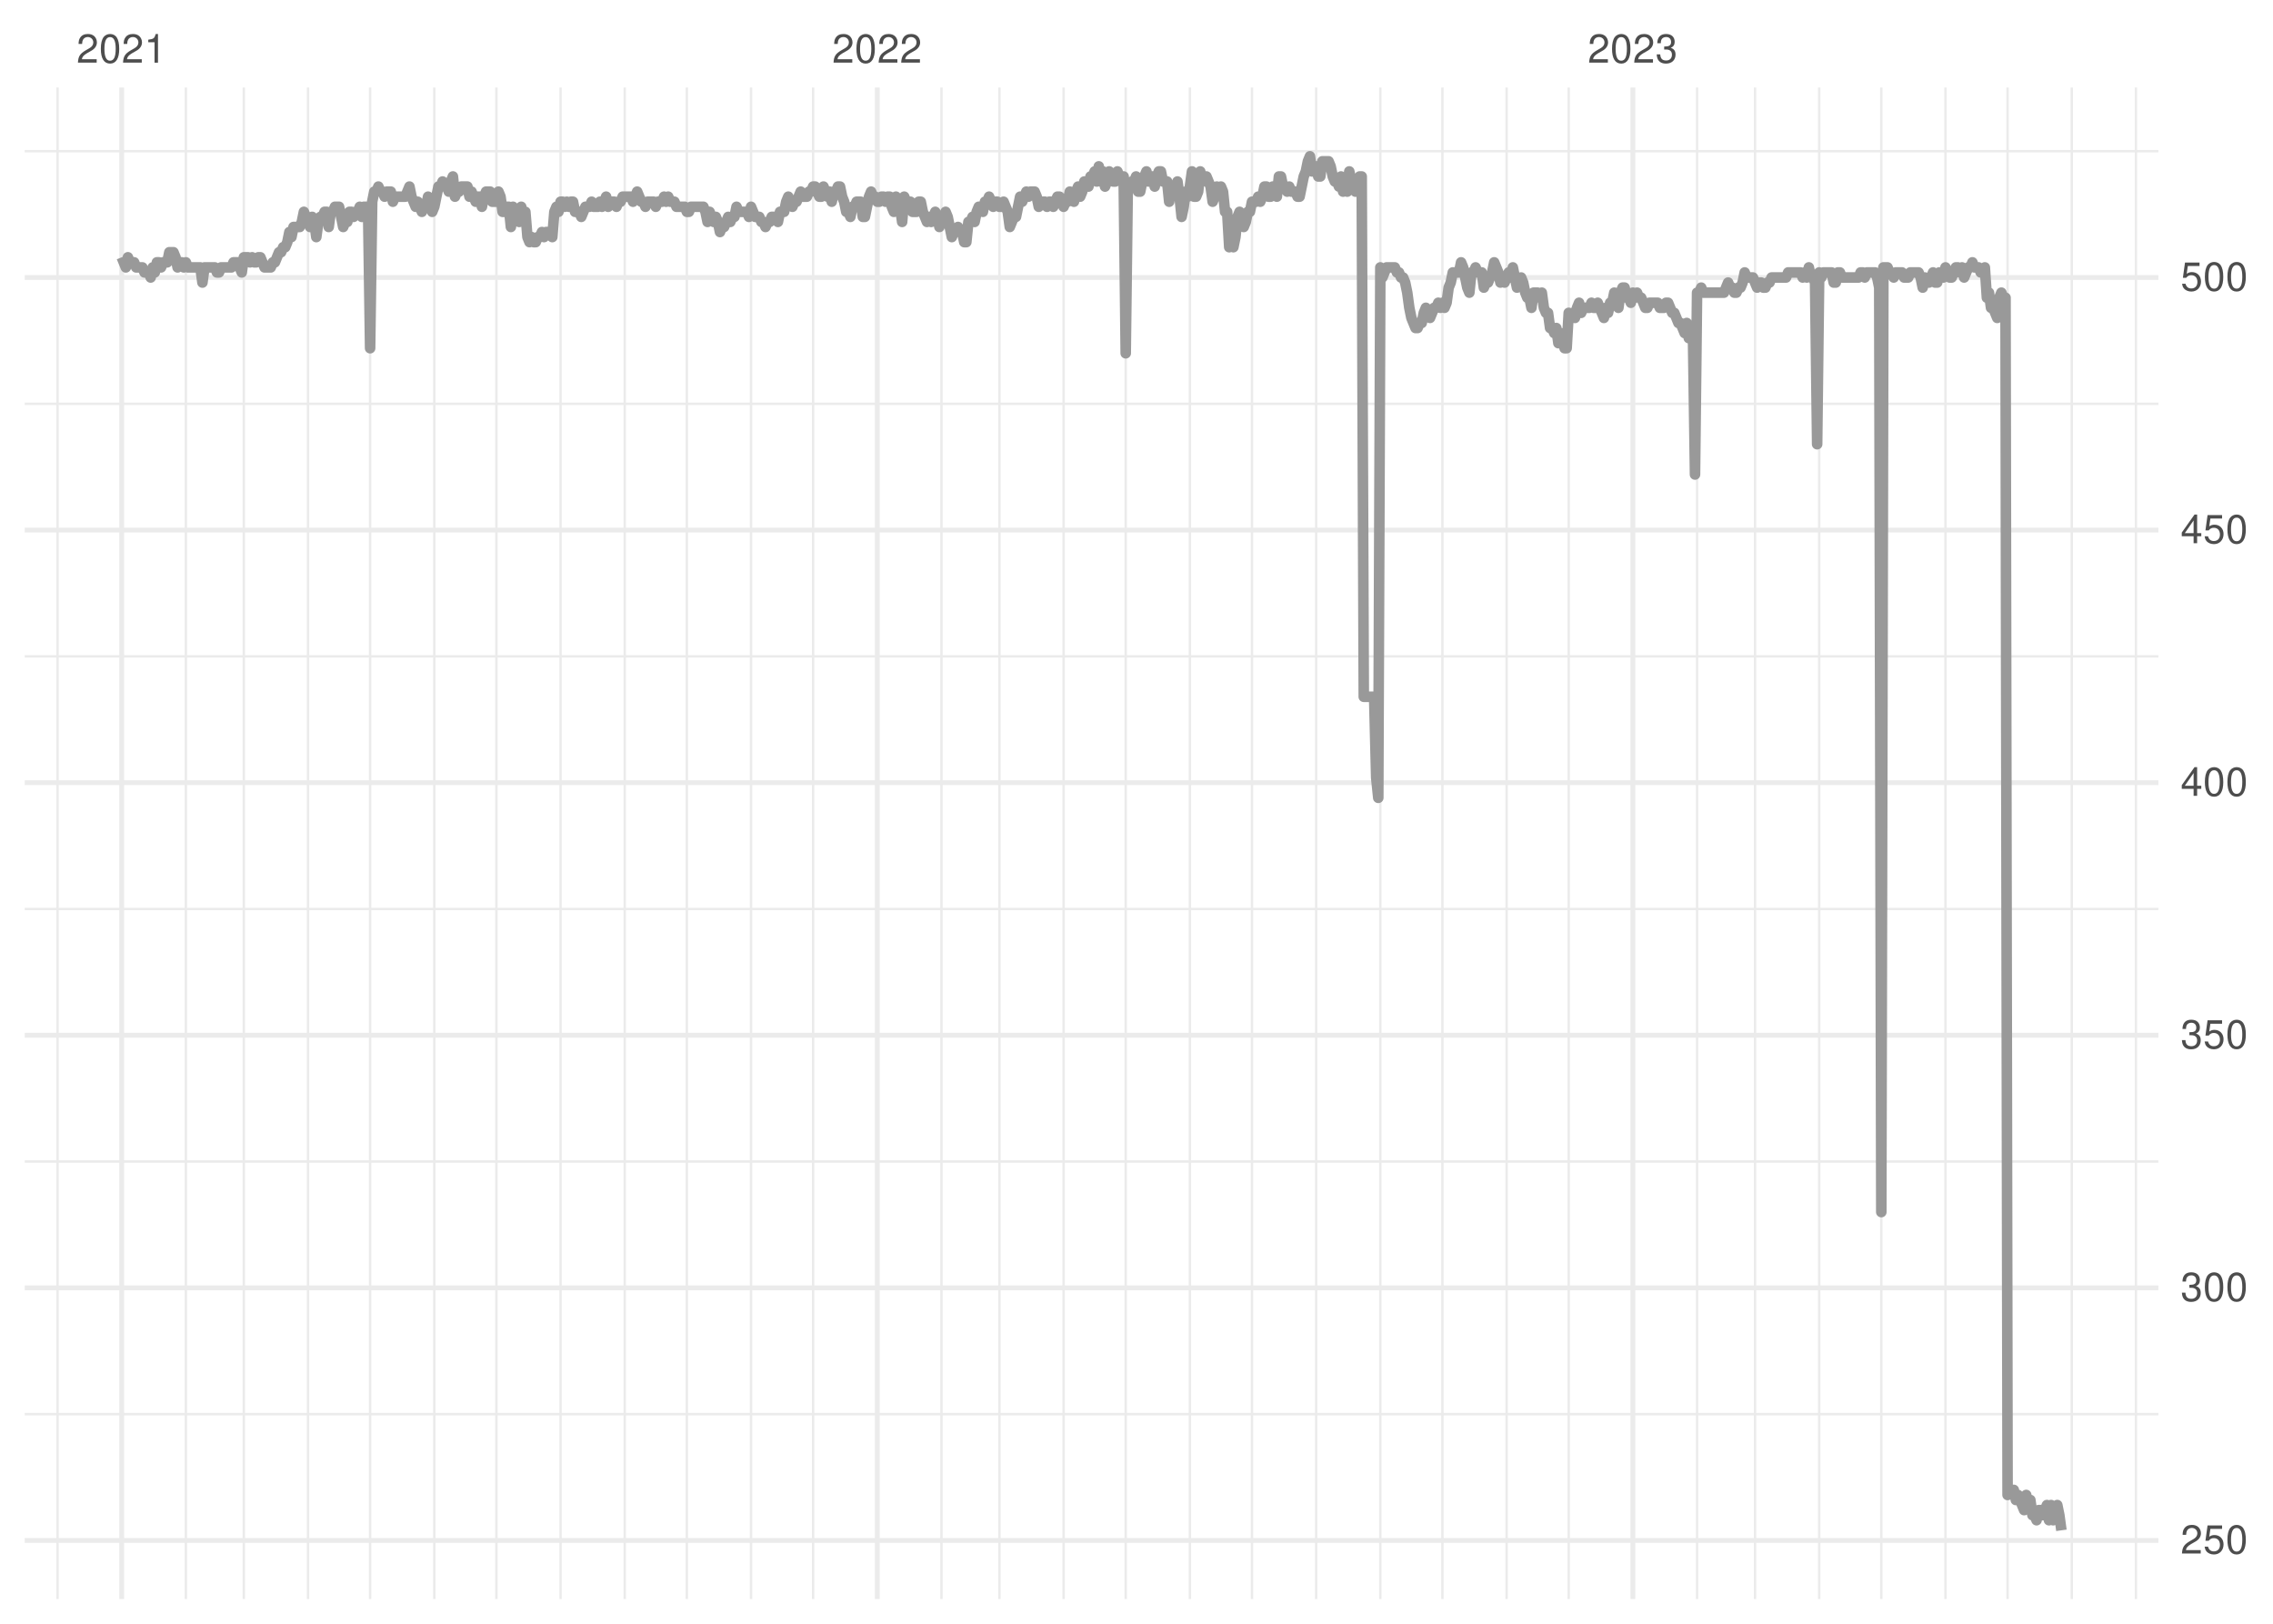 <?xml version="1.0" encoding="UTF-8"?>
<svg xmlns="http://www.w3.org/2000/svg" xmlns:xlink="http://www.w3.org/1999/xlink" width="504pt" height="360pt" viewBox="0 0 504 360" version="1.1">
<defs>
<g>
<symbol overflow="visible" id="glyph0-0">
<path style="stroke:none;" d=""/>
</symbol>
<symbol overflow="visible" id="glyph0-1">
<path style="stroke:none;" d="M 4.453 -0.766 L 1.172 -0.766 C 1.25 -1.297 1.531 -1.625 2.297 -2.094 L 3.172 -2.594 C 4.047 -3.062 4.5 -3.719 4.5 -4.5 C 4.5 -5.031 4.281 -5.531 3.922 -5.875 C 3.547 -6.203 3.094 -6.359 2.5 -6.359 C 1.703 -6.359 1.125 -6.078 0.781 -5.531 C 0.547 -5.203 0.453 -4.797 0.438 -4.156 L 1.219 -4.156 C 1.234 -4.594 1.297 -4.844 1.406 -5.062 C 1.594 -5.438 2 -5.688 2.469 -5.688 C 3.172 -5.688 3.703 -5.172 3.703 -4.484 C 3.703 -3.969 3.406 -3.531 2.859 -3.219 L 2.047 -2.75 C 0.75 -2 0.375 -1.406 0.297 -0.016 L 4.453 -0.016 Z M 4.453 -0.766 "/>
</symbol>
<symbol overflow="visible" id="glyph0-2">
<path style="stroke:none;" d="M 2.422 -6.359 C 1.844 -6.359 1.312 -6.094 0.984 -5.672 C 0.578 -5.109 0.375 -4.25 0.375 -3.078 C 0.375 -0.938 1.078 0.203 2.422 0.203 C 3.734 0.203 4.453 -0.938 4.453 -3.031 C 4.453 -4.25 4.266 -5.078 3.859 -5.672 C 3.531 -6.109 3.016 -6.359 2.422 -6.359 Z M 2.422 -5.672 C 3.25 -5.672 3.672 -4.828 3.672 -3.094 C 3.672 -1.281 3.266 -0.438 2.406 -0.438 C 1.578 -0.438 1.172 -1.312 1.172 -3.062 C 1.172 -4.828 1.578 -5.672 2.422 -5.672 Z M 2.422 -5.672 "/>
</symbol>
<symbol overflow="visible" id="glyph0-3">
<path style="stroke:none;" d="M 2.281 -4.531 L 2.281 0 L 3.047 0 L 3.047 -6.359 L 2.547 -6.359 C 2.266 -5.391 2.094 -5.25 0.891 -5.094 L 0.891 -4.531 Z M 2.281 -4.531 "/>
</symbol>
<symbol overflow="visible" id="glyph0-4">
<path style="stroke:none;" d="M 1.938 -2.922 L 2.359 -2.922 C 3.203 -2.922 3.656 -2.531 3.656 -1.766 C 3.656 -0.969 3.172 -0.484 2.375 -0.484 C 1.516 -0.484 1.109 -0.922 1.062 -1.844 L 0.281 -1.844 C 0.312 -1.344 0.406 -1 0.547 -0.719 C 0.875 -0.109 1.484 0.203 2.344 0.203 C 3.625 0.203 4.453 -0.578 4.453 -1.781 C 4.453 -2.594 4.141 -3.031 3.391 -3.297 C 3.969 -3.531 4.266 -3.969 4.266 -4.609 C 4.266 -5.703 3.547 -6.359 2.359 -6.359 C 1.109 -6.359 0.438 -5.656 0.406 -4.312 L 1.188 -4.312 C 1.203 -4.703 1.234 -4.922 1.328 -5.109 C 1.5 -5.469 1.891 -5.688 2.375 -5.688 C 3.062 -5.688 3.469 -5.266 3.469 -4.578 C 3.469 -4.141 3.312 -3.859 2.969 -3.719 C 2.766 -3.625 2.484 -3.594 1.938 -3.578 Z M 1.938 -2.922 "/>
</symbol>
<symbol overflow="visible" id="glyph0-5">
<path style="stroke:none;" d="M 4.188 -6.234 L 0.969 -6.234 L 0.5 -2.844 L 1.219 -2.844 C 1.578 -3.266 1.875 -3.422 2.359 -3.422 C 3.203 -3.422 3.719 -2.844 3.719 -1.922 C 3.719 -1.031 3.203 -0.484 2.359 -0.484 C 1.688 -0.484 1.266 -0.828 1.078 -1.531 L 0.312 -1.531 C 0.406 -1.016 0.5 -0.781 0.688 -0.547 C 1.031 -0.078 1.672 0.203 2.375 0.203 C 3.641 0.203 4.516 -0.719 4.516 -2.031 C 4.516 -3.266 3.688 -4.109 2.5 -4.109 C 2.062 -4.109 1.703 -4 1.344 -3.734 L 1.594 -5.469 L 4.188 -5.469 Z M 4.188 -6.234 "/>
</symbol>
<symbol overflow="visible" id="glyph0-6">
<path style="stroke:none;" d="M 2.875 -1.547 L 2.875 0 L 3.656 0 L 3.656 -1.547 L 4.578 -1.547 L 4.578 -2.234 L 3.656 -2.234 L 3.656 -6.359 L 3.078 -6.359 L 0.25 -2.359 L 0.25 -1.547 Z M 2.875 -2.234 L 0.922 -2.234 L 2.875 -5.047 Z M 2.875 -2.234 "/>
</symbol>
</g>
<clipPath id="clip1">
  <path d="M 5.48 313 L 478.59 313 L 478.59 314 L 5.48 314 Z M 5.48 313 "/>
</clipPath>
<clipPath id="clip2">
  <path d="M 5.48 257 L 478.59 257 L 478.59 258 L 5.48 258 Z M 5.48 257 "/>
</clipPath>
<clipPath id="clip3">
  <path d="M 5.48 201 L 478.59 201 L 478.59 202 L 5.48 202 Z M 5.48 201 "/>
</clipPath>
<clipPath id="clip4">
  <path d="M 5.48 145 L 478.59 145 L 478.59 146 L 5.48 146 Z M 5.48 145 "/>
</clipPath>
<clipPath id="clip5">
  <path d="M 5.48 89 L 478.59 89 L 478.59 90 L 5.48 90 Z M 5.48 89 "/>
</clipPath>
<clipPath id="clip6">
  <path d="M 5.48 33 L 478.59 33 L 478.59 34 L 5.48 34 Z M 5.48 33 "/>
</clipPath>
<clipPath id="clip7">
  <path d="M 12 19.41 L 14 19.41 L 14 354.52 L 12 354.52 Z M 12 19.41 "/>
</clipPath>
<clipPath id="clip8">
  <path d="M 40 19.41 L 42 19.41 L 42 354.52 L 40 354.52 Z M 40 19.41 "/>
</clipPath>
<clipPath id="clip9">
  <path d="M 53 19.41 L 55 19.41 L 55 354.52 L 53 354.52 Z M 53 19.41 "/>
</clipPath>
<clipPath id="clip10">
  <path d="M 68 19.41 L 69 19.41 L 69 354.52 L 68 354.52 Z M 68 19.41 "/>
</clipPath>
<clipPath id="clip11">
  <path d="M 81 19.41 L 83 19.41 L 83 354.52 L 81 354.52 Z M 81 19.41 "/>
</clipPath>
<clipPath id="clip12">
  <path d="M 96 19.41 L 97 19.41 L 97 354.52 L 96 354.52 Z M 96 19.41 "/>
</clipPath>
<clipPath id="clip13">
  <path d="M 109 19.41 L 111 19.41 L 111 354.52 L 109 354.52 Z M 109 19.41 "/>
</clipPath>
<clipPath id="clip14">
  <path d="M 124 19.41 L 125 19.41 L 125 354.52 L 124 354.52 Z M 124 19.41 "/>
</clipPath>
<clipPath id="clip15">
  <path d="M 138 19.41 L 139 19.41 L 139 354.52 L 138 354.52 Z M 138 19.41 "/>
</clipPath>
<clipPath id="clip16">
  <path d="M 152 19.41 L 153 19.41 L 153 354.52 L 152 354.52 Z M 152 19.41 "/>
</clipPath>
<clipPath id="clip17">
  <path d="M 166 19.41 L 167 19.41 L 167 354.52 L 166 354.52 Z M 166 19.41 "/>
</clipPath>
<clipPath id="clip18">
  <path d="M 180 19.41 L 181 19.41 L 181 354.52 L 180 354.52 Z M 180 19.41 "/>
</clipPath>
<clipPath id="clip19">
  <path d="M 208 19.41 L 210 19.41 L 210 354.52 L 208 354.52 Z M 208 19.41 "/>
</clipPath>
<clipPath id="clip20">
  <path d="M 221 19.41 L 222 19.41 L 222 354.52 L 221 354.52 Z M 221 19.41 "/>
</clipPath>
<clipPath id="clip21">
  <path d="M 235 19.41 L 237 19.41 L 237 354.52 L 235 354.52 Z M 235 19.41 "/>
</clipPath>
<clipPath id="clip22">
  <path d="M 249 19.41 L 250 19.41 L 250 354.52 L 249 354.52 Z M 249 19.41 "/>
</clipPath>
<clipPath id="clip23">
  <path d="M 263 19.41 L 265 19.41 L 265 354.52 L 263 354.52 Z M 263 19.41 "/>
</clipPath>
<clipPath id="clip24">
  <path d="M 277 19.41 L 278 19.41 L 278 354.52 L 277 354.52 Z M 277 19.41 "/>
</clipPath>
<clipPath id="clip25">
  <path d="M 291 19.41 L 293 19.41 L 293 354.52 L 291 354.52 Z M 291 19.41 "/>
</clipPath>
<clipPath id="clip26">
  <path d="M 305 19.41 L 307 19.41 L 307 354.52 L 305 354.52 Z M 305 19.41 "/>
</clipPath>
<clipPath id="clip27">
  <path d="M 319 19.41 L 321 19.41 L 321 354.52 L 319 354.52 Z M 319 19.41 "/>
</clipPath>
<clipPath id="clip28">
  <path d="M 333 19.41 L 335 19.41 L 335 354.52 L 333 354.52 Z M 333 19.41 "/>
</clipPath>
<clipPath id="clip29">
  <path d="M 347 19.41 L 349 19.41 L 349 354.52 L 347 354.52 Z M 347 19.41 "/>
</clipPath>
<clipPath id="clip30">
  <path d="M 376 19.41 L 377 19.41 L 377 354.52 L 376 354.52 Z M 376 19.41 "/>
</clipPath>
<clipPath id="clip31">
  <path d="M 388 19.41 L 390 19.41 L 390 354.52 L 388 354.52 Z M 388 19.41 "/>
</clipPath>
<clipPath id="clip32">
  <path d="M 403 19.41 L 404 19.41 L 404 354.52 L 403 354.52 Z M 403 19.41 "/>
</clipPath>
<clipPath id="clip33">
  <path d="M 416 19.41 L 418 19.41 L 418 354.52 L 416 354.52 Z M 416 19.41 "/>
</clipPath>
<clipPath id="clip34">
  <path d="M 431 19.41 L 432 19.41 L 432 354.52 L 431 354.52 Z M 431 19.41 "/>
</clipPath>
<clipPath id="clip35">
  <path d="M 444 19.41 L 446 19.41 L 446 354.52 L 444 354.52 Z M 444 19.41 "/>
</clipPath>
<clipPath id="clip36">
  <path d="M 459 19.41 L 460 19.41 L 460 354.52 L 459 354.52 Z M 459 19.41 "/>
</clipPath>
<clipPath id="clip37">
  <path d="M 473 19.41 L 474 19.41 L 474 354.52 L 473 354.52 Z M 473 19.41 "/>
</clipPath>
<clipPath id="clip38">
  <path d="M 5.48 340 L 478.59 340 L 478.59 343 L 5.48 343 Z M 5.48 340 "/>
</clipPath>
<clipPath id="clip39">
  <path d="M 5.48 284 L 478.59 284 L 478.59 287 L 5.48 287 Z M 5.48 284 "/>
</clipPath>
<clipPath id="clip40">
  <path d="M 5.48 228 L 478.59 228 L 478.59 231 L 5.48 231 Z M 5.48 228 "/>
</clipPath>
<clipPath id="clip41">
  <path d="M 5.48 172 L 478.59 172 L 478.59 175 L 5.48 175 Z M 5.48 172 "/>
</clipPath>
<clipPath id="clip42">
  <path d="M 5.48 116 L 478.59 116 L 478.59 119 L 5.48 119 Z M 5.48 116 "/>
</clipPath>
<clipPath id="clip43">
  <path d="M 5.48 60 L 478.59 60 L 478.59 63 L 5.48 63 Z M 5.48 60 "/>
</clipPath>
<clipPath id="clip44">
  <path d="M 26 19.41 L 28 19.41 L 28 354.52 L 26 354.52 Z M 26 19.41 "/>
</clipPath>
<clipPath id="clip45">
  <path d="M 193 19.41 L 196 19.41 L 196 354.52 L 193 354.52 Z M 193 19.41 "/>
</clipPath>
<clipPath id="clip46">
  <path d="M 361 19.41 L 363 19.41 L 363 354.52 L 361 354.52 Z M 361 19.41 "/>
</clipPath>
</defs>
<g id="surface11">
<rect x="0" y="0" width="504" height="360" style="fill:rgb(100%,100%,100%);fill-opacity:1;stroke:none;"/>
<g clip-path="url(#clip1)" clip-rule="nonzero">
<path style="fill:none;stroke-width:0.533;stroke-linecap:butt;stroke-linejoin:round;stroke:rgb(92.157%,92.157%,92.157%);stroke-opacity:1;stroke-miterlimit:10;" d="M 5.48 313.527 L 478.59 313.527 "/>
</g>
<g clip-path="url(#clip2)" clip-rule="nonzero">
<path style="fill:none;stroke-width:0.533;stroke-linecap:butt;stroke-linejoin:round;stroke:rgb(92.157%,92.157%,92.157%);stroke-opacity:1;stroke-miterlimit:10;" d="M 5.48 257.527 L 478.59 257.527 "/>
</g>
<g clip-path="url(#clip3)" clip-rule="nonzero">
<path style="fill:none;stroke-width:0.533;stroke-linecap:butt;stroke-linejoin:round;stroke:rgb(92.157%,92.157%,92.157%);stroke-opacity:1;stroke-miterlimit:10;" d="M 5.48 201.527 L 478.59 201.527 "/>
</g>
<g clip-path="url(#clip4)" clip-rule="nonzero">
<path style="fill:none;stroke-width:0.533;stroke-linecap:butt;stroke-linejoin:round;stroke:rgb(92.157%,92.157%,92.157%);stroke-opacity:1;stroke-miterlimit:10;" d="M 5.48 145.523 L 478.59 145.523 "/>
</g>
<g clip-path="url(#clip5)" clip-rule="nonzero">
<path style="fill:none;stroke-width:0.533;stroke-linecap:butt;stroke-linejoin:round;stroke:rgb(92.157%,92.157%,92.157%);stroke-opacity:1;stroke-miterlimit:10;" d="M 5.48 89.523 L 478.59 89.523 "/>
</g>
<g clip-path="url(#clip6)" clip-rule="nonzero">
<path style="fill:none;stroke-width:0.533;stroke-linecap:butt;stroke-linejoin:round;stroke:rgb(92.157%,92.157%,92.157%);stroke-opacity:1;stroke-miterlimit:10;" d="M 5.48 33.523 L 478.59 33.523 "/>
</g>
<g clip-path="url(#clip7)" clip-rule="nonzero">
<path style="fill:none;stroke-width:0.533;stroke-linecap:butt;stroke-linejoin:round;stroke:rgb(92.157%,92.157%,92.157%);stroke-opacity:1;stroke-miterlimit:10;" d="M 12.754 354.52 L 12.754 19.41 "/>
</g>
<g clip-path="url(#clip8)" clip-rule="nonzero">
<path style="fill:none;stroke-width:0.533;stroke-linecap:butt;stroke-linejoin:round;stroke:rgb(92.157%,92.157%,92.157%);stroke-opacity:1;stroke-miterlimit:10;" d="M 41.215 354.52 L 41.215 19.41 "/>
</g>
<g clip-path="url(#clip9)" clip-rule="nonzero">
<path style="fill:none;stroke-width:0.533;stroke-linecap:butt;stroke-linejoin:round;stroke:rgb(92.157%,92.157%,92.157%);stroke-opacity:1;stroke-miterlimit:10;" d="M 54.066 354.52 L 54.066 19.41 "/>
</g>
<g clip-path="url(#clip10)" clip-rule="nonzero">
<path style="fill:none;stroke-width:0.533;stroke-linecap:butt;stroke-linejoin:round;stroke:rgb(92.157%,92.157%,92.157%);stroke-opacity:1;stroke-miterlimit:10;" d="M 68.297 354.52 L 68.297 19.41 "/>
</g>
<g clip-path="url(#clip11)" clip-rule="nonzero">
<path style="fill:none;stroke-width:0.533;stroke-linecap:butt;stroke-linejoin:round;stroke:rgb(92.157%,92.157%,92.157%);stroke-opacity:1;stroke-miterlimit:10;" d="M 82.066 354.52 L 82.066 19.41 "/>
</g>
<g clip-path="url(#clip12)" clip-rule="nonzero">
<path style="fill:none;stroke-width:0.533;stroke-linecap:butt;stroke-linejoin:round;stroke:rgb(92.157%,92.157%,92.157%);stroke-opacity:1;stroke-miterlimit:10;" d="M 96.297 354.52 L 96.297 19.41 "/>
</g>
<g clip-path="url(#clip13)" clip-rule="nonzero">
<path style="fill:none;stroke-width:0.533;stroke-linecap:butt;stroke-linejoin:round;stroke:rgb(92.157%,92.157%,92.157%);stroke-opacity:1;stroke-miterlimit:10;" d="M 110.066 354.52 L 110.066 19.41 "/>
</g>
<g clip-path="url(#clip14)" clip-rule="nonzero">
<path style="fill:none;stroke-width:0.533;stroke-linecap:butt;stroke-linejoin:round;stroke:rgb(92.157%,92.157%,92.157%);stroke-opacity:1;stroke-miterlimit:10;" d="M 124.297 354.52 L 124.297 19.41 "/>
</g>
<g clip-path="url(#clip15)" clip-rule="nonzero">
<path style="fill:none;stroke-width:0.533;stroke-linecap:butt;stroke-linejoin:round;stroke:rgb(92.157%,92.157%,92.157%);stroke-opacity:1;stroke-miterlimit:10;" d="M 138.527 354.52 L 138.527 19.41 "/>
</g>
<g clip-path="url(#clip16)" clip-rule="nonzero">
<path style="fill:none;stroke-width:0.533;stroke-linecap:butt;stroke-linejoin:round;stroke:rgb(92.157%,92.157%,92.157%);stroke-opacity:1;stroke-miterlimit:10;" d="M 152.297 354.52 L 152.297 19.41 "/>
</g>
<g clip-path="url(#clip17)" clip-rule="nonzero">
<path style="fill:none;stroke-width:0.533;stroke-linecap:butt;stroke-linejoin:round;stroke:rgb(92.157%,92.157%,92.157%);stroke-opacity:1;stroke-miterlimit:10;" d="M 166.527 354.52 L 166.527 19.41 "/>
</g>
<g clip-path="url(#clip18)" clip-rule="nonzero">
<path style="fill:none;stroke-width:0.533;stroke-linecap:butt;stroke-linejoin:round;stroke:rgb(92.157%,92.157%,92.157%);stroke-opacity:1;stroke-miterlimit:10;" d="M 180.297 354.52 L 180.297 19.41 "/>
</g>
<g clip-path="url(#clip19)" clip-rule="nonzero">
<path style="fill:none;stroke-width:0.533;stroke-linecap:butt;stroke-linejoin:round;stroke:rgb(92.157%,92.157%,92.157%);stroke-opacity:1;stroke-miterlimit:10;" d="M 208.754 354.52 L 208.754 19.41 "/>
</g>
<g clip-path="url(#clip20)" clip-rule="nonzero">
<path style="fill:none;stroke-width:0.533;stroke-linecap:butt;stroke-linejoin:round;stroke:rgb(92.157%,92.157%,92.157%);stroke-opacity:1;stroke-miterlimit:10;" d="M 221.609 354.52 L 221.609 19.41 "/>
</g>
<g clip-path="url(#clip21)" clip-rule="nonzero">
<path style="fill:none;stroke-width:0.533;stroke-linecap:butt;stroke-linejoin:round;stroke:rgb(92.157%,92.157%,92.157%);stroke-opacity:1;stroke-miterlimit:10;" d="M 235.836 354.52 L 235.836 19.41 "/>
</g>
<g clip-path="url(#clip22)" clip-rule="nonzero">
<path style="fill:none;stroke-width:0.533;stroke-linecap:butt;stroke-linejoin:round;stroke:rgb(92.157%,92.157%,92.157%);stroke-opacity:1;stroke-miterlimit:10;" d="M 249.609 354.52 L 249.609 19.41 "/>
</g>
<g clip-path="url(#clip23)" clip-rule="nonzero">
<path style="fill:none;stroke-width:0.533;stroke-linecap:butt;stroke-linejoin:round;stroke:rgb(92.157%,92.157%,92.157%);stroke-opacity:1;stroke-miterlimit:10;" d="M 263.836 354.52 L 263.836 19.41 "/>
</g>
<g clip-path="url(#clip24)" clip-rule="nonzero">
<path style="fill:none;stroke-width:0.533;stroke-linecap:butt;stroke-linejoin:round;stroke:rgb(92.157%,92.157%,92.157%);stroke-opacity:1;stroke-miterlimit:10;" d="M 277.609 354.52 L 277.609 19.41 "/>
</g>
<g clip-path="url(#clip25)" clip-rule="nonzero">
<path style="fill:none;stroke-width:0.533;stroke-linecap:butt;stroke-linejoin:round;stroke:rgb(92.157%,92.157%,92.157%);stroke-opacity:1;stroke-miterlimit:10;" d="M 291.836 354.52 L 291.836 19.41 "/>
</g>
<g clip-path="url(#clip26)" clip-rule="nonzero">
<path style="fill:none;stroke-width:0.533;stroke-linecap:butt;stroke-linejoin:round;stroke:rgb(92.157%,92.157%,92.157%);stroke-opacity:1;stroke-miterlimit:10;" d="M 306.066 354.52 L 306.066 19.41 "/>
</g>
<g clip-path="url(#clip27)" clip-rule="nonzero">
<path style="fill:none;stroke-width:0.533;stroke-linecap:butt;stroke-linejoin:round;stroke:rgb(92.157%,92.157%,92.157%);stroke-opacity:1;stroke-miterlimit:10;" d="M 319.836 354.52 L 319.836 19.41 "/>
</g>
<g clip-path="url(#clip28)" clip-rule="nonzero">
<path style="fill:none;stroke-width:0.533;stroke-linecap:butt;stroke-linejoin:round;stroke:rgb(92.157%,92.157%,92.157%);stroke-opacity:1;stroke-miterlimit:10;" d="M 334.066 354.52 L 334.066 19.41 "/>
</g>
<g clip-path="url(#clip29)" clip-rule="nonzero">
<path style="fill:none;stroke-width:0.533;stroke-linecap:butt;stroke-linejoin:round;stroke:rgb(92.157%,92.157%,92.157%);stroke-opacity:1;stroke-miterlimit:10;" d="M 347.836 354.52 L 347.836 19.41 "/>
</g>
<g clip-path="url(#clip30)" clip-rule="nonzero">
<path style="fill:none;stroke-width:0.533;stroke-linecap:butt;stroke-linejoin:round;stroke:rgb(92.157%,92.157%,92.157%);stroke-opacity:1;stroke-miterlimit:10;" d="M 376.297 354.52 L 376.297 19.41 "/>
</g>
<g clip-path="url(#clip31)" clip-rule="nonzero">
<path style="fill:none;stroke-width:0.533;stroke-linecap:butt;stroke-linejoin:round;stroke:rgb(92.157%,92.157%,92.157%);stroke-opacity:1;stroke-miterlimit:10;" d="M 389.148 354.52 L 389.148 19.41 "/>
</g>
<g clip-path="url(#clip32)" clip-rule="nonzero">
<path style="fill:none;stroke-width:0.533;stroke-linecap:butt;stroke-linejoin:round;stroke:rgb(92.157%,92.157%,92.157%);stroke-opacity:1;stroke-miterlimit:10;" d="M 403.379 354.52 L 403.379 19.41 "/>
</g>
<g clip-path="url(#clip33)" clip-rule="nonzero">
<path style="fill:none;stroke-width:0.533;stroke-linecap:butt;stroke-linejoin:round;stroke:rgb(92.157%,92.157%,92.157%);stroke-opacity:1;stroke-miterlimit:10;" d="M 417.148 354.52 L 417.148 19.41 "/>
</g>
<g clip-path="url(#clip34)" clip-rule="nonzero">
<path style="fill:none;stroke-width:0.533;stroke-linecap:butt;stroke-linejoin:round;stroke:rgb(92.157%,92.157%,92.157%);stroke-opacity:1;stroke-miterlimit:10;" d="M 431.379 354.52 L 431.379 19.41 "/>
</g>
<g clip-path="url(#clip35)" clip-rule="nonzero">
<path style="fill:none;stroke-width:0.533;stroke-linecap:butt;stroke-linejoin:round;stroke:rgb(92.157%,92.157%,92.157%);stroke-opacity:1;stroke-miterlimit:10;" d="M 445.148 354.52 L 445.148 19.41 "/>
</g>
<g clip-path="url(#clip36)" clip-rule="nonzero">
<path style="fill:none;stroke-width:0.533;stroke-linecap:butt;stroke-linejoin:round;stroke:rgb(92.157%,92.157%,92.157%);stroke-opacity:1;stroke-miterlimit:10;" d="M 459.379 354.52 L 459.379 19.41 "/>
</g>
<g clip-path="url(#clip37)" clip-rule="nonzero">
<path style="fill:none;stroke-width:0.533;stroke-linecap:butt;stroke-linejoin:round;stroke:rgb(92.157%,92.157%,92.157%);stroke-opacity:1;stroke-miterlimit:10;" d="M 473.609 354.52 L 473.609 19.41 "/>
</g>
<g clip-path="url(#clip38)" clip-rule="nonzero">
<path style="fill:none;stroke-width:1.067;stroke-linecap:butt;stroke-linejoin:round;stroke:rgb(92.157%,92.157%,92.157%);stroke-opacity:1;stroke-miterlimit:10;" d="M 5.48 341.527 L 478.59 341.527 "/>
</g>
<g clip-path="url(#clip39)" clip-rule="nonzero">
<path style="fill:none;stroke-width:1.067;stroke-linecap:butt;stroke-linejoin:round;stroke:rgb(92.157%,92.157%,92.157%);stroke-opacity:1;stroke-miterlimit:10;" d="M 5.48 285.527 L 478.59 285.527 "/>
</g>
<g clip-path="url(#clip40)" clip-rule="nonzero">
<path style="fill:none;stroke-width:1.067;stroke-linecap:butt;stroke-linejoin:round;stroke:rgb(92.157%,92.157%,92.157%);stroke-opacity:1;stroke-miterlimit:10;" d="M 5.48 229.527 L 478.59 229.527 "/>
</g>
<g clip-path="url(#clip41)" clip-rule="nonzero">
<path style="fill:none;stroke-width:1.067;stroke-linecap:butt;stroke-linejoin:round;stroke:rgb(92.157%,92.157%,92.157%);stroke-opacity:1;stroke-miterlimit:10;" d="M 5.48 173.527 L 478.59 173.527 "/>
</g>
<g clip-path="url(#clip42)" clip-rule="nonzero">
<path style="fill:none;stroke-width:1.067;stroke-linecap:butt;stroke-linejoin:round;stroke:rgb(92.157%,92.157%,92.157%);stroke-opacity:1;stroke-miterlimit:10;" d="M 5.48 117.523 L 478.59 117.523 "/>
</g>
<g clip-path="url(#clip43)" clip-rule="nonzero">
<path style="fill:none;stroke-width:1.067;stroke-linecap:butt;stroke-linejoin:round;stroke:rgb(92.157%,92.157%,92.157%);stroke-opacity:1;stroke-miterlimit:10;" d="M 5.48 61.523 L 478.59 61.523 "/>
</g>
<g clip-path="url(#clip44)" clip-rule="nonzero">
<path style="fill:none;stroke-width:1.067;stroke-linecap:butt;stroke-linejoin:round;stroke:rgb(92.157%,92.157%,92.157%);stroke-opacity:1;stroke-miterlimit:10;" d="M 26.984 354.52 L 26.984 19.41 "/>
</g>
<g clip-path="url(#clip45)" clip-rule="nonzero">
<path style="fill:none;stroke-width:1.067;stroke-linecap:butt;stroke-linejoin:round;stroke:rgb(92.157%,92.157%,92.157%);stroke-opacity:1;stroke-miterlimit:10;" d="M 194.527 354.52 L 194.527 19.41 "/>
</g>
<g clip-path="url(#clip46)" clip-rule="nonzero">
<path style="fill:none;stroke-width:1.067;stroke-linecap:butt;stroke-linejoin:round;stroke:rgb(92.157%,92.157%,92.157%);stroke-opacity:1;stroke-miterlimit:10;" d="M 362.066 354.52 L 362.066 19.41 "/>
</g>
<path style="fill:none;stroke-width:2.347;stroke-linecap:butt;stroke-linejoin:round;stroke:rgb(60%,60%,60%);stroke-opacity:1;stroke-miterlimit:10;" d="M 26.984 57.043 L 27.445 58.164 L 27.902 59.285 L 28.363 57.043 L 28.82 58.164 L 29.738 58.164 L 30.199 59.285 L 31.574 59.285 L 32.035 60.402 L 32.953 60.402 L 33.41 61.523 L 33.871 59.285 L 34.328 60.402 L 34.789 58.164 L 35.246 58.164 L 35.707 59.285 L 36.164 58.164 L 37.082 58.164 L 37.543 55.922 L 38.461 55.922 L 38.918 57.043 L 39.379 59.285 L 39.836 58.164 L 40.297 58.164 L 40.754 59.285 L 41.215 58.164 L 41.672 59.285 L 44.426 59.285 L 44.887 62.645 L 45.344 59.285 L 47.641 59.285 L 48.098 60.402 L 48.559 60.402 L 49.016 59.285 L 51.312 59.285 L 51.77 58.164 L 52.688 58.164 L 53.148 59.285 L 53.609 60.402 L 54.066 57.043 L 54.984 57.043 L 55.445 58.164 L 55.902 57.043 L 56.363 58.164 L 56.82 58.164 L 57.281 57.043 L 57.738 57.043 L 58.199 58.164 L 58.656 59.285 L 60.035 59.285 L 60.492 58.164 L 60.953 58.164 L 61.41 57.043 L 61.871 55.922 L 62.328 55.922 L 62.789 54.805 L 63.246 54.805 L 63.707 53.684 L 64.164 51.445 L 64.625 52.562 L 65.082 50.324 L 66.461 50.324 L 66.918 49.203 L 67.379 46.965 L 67.836 48.082 L 68.297 49.203 L 68.754 50.324 L 69.215 48.082 L 69.672 49.203 L 70.133 52.562 L 70.59 49.203 L 71.051 48.082 L 71.508 48.082 L 71.969 46.965 L 72.426 46.965 L 72.887 50.324 L 73.344 46.965 L 73.805 46.965 L 74.262 45.844 L 75.18 45.844 L 75.641 48.082 L 76.098 50.324 L 76.559 49.203 L 77.016 49.203 L 77.477 46.965 L 77.934 46.965 L 78.395 48.082 L 78.852 46.965 L 79.312 46.965 L 79.77 45.844 L 80.23 48.082 L 80.691 45.844 L 81.609 45.844 L 82.066 77.203 L 82.527 44.723 L 82.984 42.484 L 83.445 42.484 L 83.902 41.363 L 84.363 42.484 L 84.82 42.484 L 85.281 43.602 L 85.738 42.484 L 86.656 42.484 L 87.117 44.723 L 87.574 43.602 L 89.871 43.602 L 90.328 42.484 L 90.789 41.363 L 91.246 43.602 L 91.707 44.723 L 92.164 45.844 L 92.625 44.723 L 93.082 45.844 L 93.543 46.965 L 94 45.844 L 94.461 45.844 L 94.918 43.602 L 95.379 45.844 L 95.836 46.965 L 96.297 45.844 L 96.754 43.602 L 97.215 41.363 L 97.672 41.363 L 98.133 40.242 L 98.59 41.363 L 99.051 41.363 L 99.508 42.484 L 99.969 40.242 L 100.426 39.125 L 100.887 43.602 L 101.344 42.484 L 101.805 42.484 L 102.262 41.363 L 103.641 41.363 L 104.098 43.602 L 104.559 42.484 L 105.016 43.602 L 105.477 44.723 L 105.934 43.602 L 106.395 43.602 L 106.855 45.844 L 107.312 43.602 L 107.773 42.484 L 108.691 42.484 L 109.148 44.723 L 110.066 44.723 L 110.527 42.484 L 110.984 43.602 L 111.445 46.965 L 111.902 46.965 L 112.363 45.844 L 112.82 45.844 L 113.281 50.324 L 113.738 45.844 L 114.199 46.965 L 114.656 46.965 L 115.117 49.203 L 115.574 45.844 L 116.035 48.082 L 116.492 46.965 L 116.953 52.562 L 117.41 53.684 L 117.871 52.562 L 118.328 53.684 L 118.789 53.684 L 119.246 52.562 L 119.707 52.562 L 120.164 51.445 L 120.625 52.562 L 121.082 51.445 L 122 51.445 L 122.461 52.562 L 122.918 46.965 L 123.379 45.844 L 123.836 46.965 L 124.297 44.723 L 124.754 44.723 L 125.215 45.844 L 125.672 44.723 L 126.133 45.844 L 126.59 44.723 L 127.051 44.723 L 127.508 46.965 L 128.426 46.965 L 128.887 48.082 L 129.344 46.965 L 129.805 45.844 L 130.723 45.844 L 131.18 44.723 L 131.641 45.844 L 132.559 45.844 L 133.016 44.723 L 133.477 45.844 L 133.938 44.723 L 134.395 43.602 L 134.855 45.844 L 135.312 44.723 L 136.23 44.723 L 136.691 45.844 L 137.148 44.723 L 137.609 44.723 L 138.066 43.602 L 139.902 43.602 L 140.363 44.723 L 140.82 43.602 L 141.281 42.484 L 141.738 43.602 L 142.199 44.723 L 142.656 44.723 L 143.117 45.844 L 143.574 44.723 L 144.953 44.723 L 145.41 45.844 L 145.871 44.723 L 146.789 44.723 L 147.246 43.602 L 147.707 44.723 L 148.164 43.602 L 148.625 44.723 L 149.543 44.723 L 150 45.844 L 151.836 45.844 L 152.297 46.965 L 152.754 46.965 L 153.215 45.844 L 155.969 45.844 L 156.426 46.965 L 156.887 49.203 L 157.344 46.965 L 157.805 48.082 L 158.262 49.203 L 158.723 48.082 L 159.18 49.203 L 159.641 51.445 L 160.098 50.324 L 160.559 50.324 L 161.02 49.203 L 161.477 48.082 L 161.938 49.203 L 162.395 48.082 L 162.855 48.082 L 163.312 45.844 L 163.773 46.965 L 165.609 46.965 L 166.066 48.082 L 166.527 45.844 L 166.984 46.965 L 167.445 48.082 L 168.363 48.082 L 168.82 49.203 L 169.281 49.203 L 169.738 50.324 L 170.199 49.203 L 170.656 49.203 L 171.117 48.082 L 172.035 48.082 L 172.492 49.203 L 172.953 46.965 L 173.871 46.965 L 174.328 44.723 L 174.789 43.602 L 175.246 44.723 L 175.707 45.844 L 176.164 44.723 L 176.625 44.723 L 177.082 43.602 L 177.543 42.484 L 178 43.602 L 178.918 43.602 L 179.379 42.484 L 179.836 42.484 L 180.297 41.363 L 180.754 41.363 L 181.215 42.484 L 181.672 43.602 L 182.133 43.602 L 182.59 41.363 L 183.051 42.484 L 183.508 43.602 L 183.969 42.484 L 184.426 44.723 L 184.887 42.484 L 185.344 42.484 L 185.805 41.363 L 186.262 41.363 L 186.723 43.602 L 187.18 44.723 L 187.641 46.965 L 188.102 46.965 L 188.559 48.082 L 189.02 45.844 L 189.477 45.844 L 189.938 44.723 L 190.855 44.723 L 191.312 48.082 L 191.773 48.082 L 192.23 45.844 L 192.691 43.602 L 193.148 42.484 L 193.609 43.602 L 194.066 43.602 L 194.527 44.723 L 194.984 44.723 L 195.445 43.602 L 195.902 43.602 L 196.363 44.723 L 196.82 43.602 L 197.281 43.602 L 197.738 45.844 L 198.199 46.965 L 198.656 43.602 L 199.117 44.723 L 199.574 45.844 L 200.035 49.203 L 200.492 43.602 L 200.953 44.723 L 201.41 45.844 L 201.871 44.723 L 202.328 46.965 L 203.246 46.965 L 203.707 44.723 L 204.164 44.723 L 204.625 46.965 L 205.082 48.082 L 205.543 49.203 L 206 48.082 L 206.461 49.203 L 206.918 48.082 L 207.379 46.965 L 207.836 48.082 L 208.297 50.324 L 208.754 49.203 L 209.215 49.203 L 209.672 46.965 L 210.133 48.082 L 210.59 50.324 L 211.051 52.562 L 211.508 51.445 L 211.969 51.445 L 212.426 50.324 L 212.887 51.445 L 213.344 51.445 L 213.805 53.684 L 214.266 53.684 L 214.723 49.203 L 215.184 49.203 L 215.641 48.082 L 216.102 49.203 L 216.559 46.965 L 217.02 45.844 L 217.477 45.844 L 217.938 46.965 L 218.395 44.723 L 218.855 44.723 L 219.312 43.602 L 219.773 44.723 L 220.23 45.844 L 220.691 44.723 L 221.148 44.723 L 221.609 45.844 L 222.066 45.844 L 222.527 44.723 L 222.984 45.844 L 223.445 46.965 L 223.902 50.324 L 224.363 49.203 L 224.82 48.082 L 225.281 48.082 L 225.738 45.844 L 226.199 43.602 L 226.656 44.723 L 227.117 43.602 L 227.574 42.484 L 228.035 43.602 L 228.492 42.484 L 229.41 42.484 L 229.871 43.602 L 230.328 45.844 L 230.789 44.723 L 231.707 44.723 L 232.164 45.844 L 232.625 44.723 L 233.082 44.723 L 233.543 45.844 L 234 44.723 L 234.461 43.602 L 234.918 43.602 L 235.379 44.723 L 235.836 45.844 L 236.297 44.723 L 236.754 44.723 L 237.215 42.484 L 237.672 43.602 L 238.133 44.723 L 238.59 42.484 L 239.051 41.363 L 239.508 43.602 L 239.969 42.484 L 240.426 40.242 L 240.887 40.242 L 241.348 41.363 L 241.805 39.125 L 242.266 39.125 L 242.723 38.004 L 243.184 40.242 L 243.641 36.883 L 244.102 40.242 L 244.559 38.004 L 245.02 41.363 L 245.477 40.242 L 245.938 38.004 L 246.395 39.125 L 246.855 40.242 L 247.312 40.242 L 247.773 38.004 L 248.23 39.125 L 248.691 40.242 L 249.148 39.125 L 249.609 78.324 L 250.066 41.363 L 250.527 41.363 L 250.984 40.242 L 251.445 40.242 L 251.902 39.125 L 252.363 42.484 L 252.82 42.484 L 253.281 40.242 L 253.738 39.125 L 254.199 38.004 L 254.656 40.242 L 255.117 39.125 L 255.574 39.125 L 256.035 41.363 L 256.492 39.125 L 256.953 38.004 L 257.41 38.004 L 257.871 40.242 L 258.789 40.242 L 259.246 44.723 L 259.707 41.363 L 260.164 41.363 L 260.625 42.484 L 261.082 40.242 L 261.543 43.602 L 262 48.082 L 262.461 45.844 L 262.918 42.484 L 263.379 43.602 L 263.836 41.363 L 264.297 38.004 L 264.754 43.602 L 265.215 43.602 L 265.672 42.484 L 266.133 38.004 L 266.59 40.242 L 267.051 39.125 L 267.508 39.125 L 267.969 40.242 L 268.43 41.363 L 268.887 44.723 L 269.348 43.602 L 269.805 41.363 L 270.266 42.484 L 270.723 41.363 L 271.184 42.484 L 271.641 46.965 L 272.102 46.965 L 272.559 54.805 L 273.02 52.562 L 273.477 54.805 L 273.938 52.562 L 274.395 48.082 L 274.855 46.965 L 275.312 48.082 L 275.773 50.324 L 276.23 49.203 L 276.691 46.965 L 277.148 46.965 L 277.609 44.723 L 278.527 44.723 L 278.984 43.602 L 279.445 44.723 L 279.902 43.602 L 280.363 41.363 L 280.82 41.363 L 281.281 43.602 L 281.738 43.602 L 282.199 41.363 L 282.656 41.363 L 283.117 43.602 L 283.574 39.125 L 284.035 39.125 L 284.492 41.363 L 284.953 41.363 L 285.41 42.484 L 285.871 41.363 L 286.328 42.484 L 287.246 42.484 L 287.707 43.602 L 288.164 43.602 L 288.625 41.363 L 289.082 39.125 L 289.543 38.004 L 290 35.762 L 290.461 34.645 L 290.918 38.004 L 291.379 36.883 L 291.836 36.883 L 292.297 39.125 L 292.754 39.125 L 293.215 35.762 L 294.59 35.762 L 295.051 36.883 L 295.512 39.125 L 295.969 40.242 L 296.43 40.242 L 296.887 41.363 L 297.348 39.125 L 297.805 42.484 L 298.266 41.363 L 298.723 42.484 L 299.184 38.004 L 299.641 40.242 L 300.102 41.363 L 300.559 42.484 L 301.02 41.363 L 301.477 39.125 L 301.938 39.125 L 302.395 154.484 L 304.691 154.484 L 305.148 172.406 L 305.609 176.887 L 306.066 59.285 L 306.527 61.523 L 306.984 60.402 L 307.445 59.285 L 309.281 59.285 L 309.738 60.402 L 310.199 60.402 L 310.656 61.523 L 311.117 61.523 L 311.574 62.645 L 312.035 64.883 L 312.492 68.242 L 312.953 70.484 L 313.41 71.605 L 313.871 72.723 L 314.328 72.723 L 314.789 71.605 L 315.246 71.605 L 315.707 69.363 L 316.164 68.242 L 316.625 69.363 L 317.082 70.484 L 317.543 69.363 L 318 68.242 L 318.461 68.242 L 318.918 67.125 L 319.379 68.242 L 319.836 67.125 L 320.297 68.242 L 320.754 67.125 L 321.215 63.766 L 321.672 62.645 L 322.133 60.402 L 323.512 60.402 L 323.969 58.164 L 324.43 59.285 L 324.887 61.523 L 325.348 63.766 L 325.805 64.883 L 326.266 60.402 L 326.723 60.402 L 327.184 59.285 L 327.641 60.402 L 328.559 60.402 L 329.02 63.766 L 329.477 62.645 L 329.938 62.645 L 330.395 61.523 L 330.855 60.402 L 331.312 58.164 L 331.773 59.285 L 332.23 60.402 L 332.691 62.645 L 333.148 61.523 L 333.609 62.645 L 334.066 61.523 L 334.527 60.402 L 334.984 61.523 L 335.445 59.285 L 335.902 61.523 L 336.363 63.766 L 336.82 62.645 L 337.281 61.523 L 337.738 62.645 L 338.199 64.883 L 338.656 66.004 L 339.117 66.004 L 339.574 68.242 L 340.035 64.883 L 340.953 64.883 L 341.41 66.004 L 341.871 64.883 L 342.328 68.242 L 342.789 69.363 L 343.246 69.363 L 343.707 72.723 L 344.164 72.723 L 344.625 73.844 L 345.082 72.723 L 345.543 76.082 L 346 73.844 L 346.461 74.965 L 346.918 77.203 L 347.379 77.203 L 347.836 69.363 L 348.297 70.484 L 348.758 69.363 L 349.215 70.484 L 349.676 68.242 L 350.133 67.125 L 350.594 69.363 L 351.051 68.242 L 352.43 68.242 L 352.887 67.125 L 353.348 68.242 L 353.805 68.242 L 354.266 67.125 L 354.723 68.242 L 355.184 69.363 L 355.641 70.484 L 356.102 68.242 L 356.559 69.363 L 357.02 67.125 L 357.477 67.125 L 357.938 64.883 L 358.395 67.125 L 358.855 68.242 L 359.312 64.883 L 359.773 63.766 L 360.23 63.766 L 360.691 66.004 L 361.148 66.004 L 361.609 67.125 L 362.066 64.883 L 362.527 66.004 L 362.984 64.883 L 363.445 66.004 L 363.902 66.004 L 364.363 67.125 L 364.82 68.242 L 365.281 68.242 L 365.738 67.125 L 367.574 67.125 L 368.035 68.242 L 368.953 68.242 L 369.41 67.125 L 369.871 67.125 L 370.328 68.242 L 370.789 69.363 L 371.246 69.363 L 371.707 70.484 L 372.164 71.605 L 372.625 71.605 L 373.082 72.723 L 373.543 73.844 L 374 71.605 L 374.461 74.965 L 374.918 74.965 L 375.379 73.844 L 375.84 105.203 L 376.297 64.883 L 376.758 64.883 L 377.215 63.766 L 377.676 64.883 L 382.266 64.883 L 382.723 63.766 L 383.184 62.645 L 383.641 63.766 L 384.102 63.766 L 384.559 64.883 L 385.02 64.883 L 385.477 63.766 L 385.938 63.766 L 386.395 62.645 L 386.855 60.402 L 387.312 61.523 L 388.691 61.523 L 389.148 62.645 L 389.609 63.766 L 390.066 62.645 L 390.527 62.645 L 390.984 63.766 L 391.445 63.766 L 391.902 62.645 L 392.363 62.645 L 392.82 61.523 L 396.035 61.523 L 396.492 60.402 L 399.246 60.402 L 399.707 61.523 L 400.164 60.402 L 400.625 61.523 L 401.082 59.285 L 401.543 61.523 L 402 61.523 L 402.461 62.645 L 402.922 98.484 L 403.379 60.402 L 403.84 61.523 L 404.297 60.402 L 406.133 60.402 L 406.594 62.645 L 407.051 62.645 L 407.512 60.402 L 407.969 60.402 L 408.43 61.523 L 412.102 61.523 L 412.559 60.402 L 413.02 60.402 L 413.477 61.523 L 413.938 60.402 L 415.773 60.402 L 416.23 61.523 L 416.691 63.766 L 417.148 268.727 L 417.609 59.285 L 418.527 59.285 L 418.984 60.402 L 419.445 60.402 L 419.902 61.523 L 420.363 60.402 L 421.738 60.402 L 422.199 61.523 L 423.117 61.523 L 423.574 60.402 L 425.41 60.402 L 425.871 61.523 L 426.328 63.766 L 426.789 61.523 L 427.246 62.645 L 427.707 62.645 L 428.164 61.523 L 428.625 60.402 L 429.082 62.645 L 429.543 62.645 L 430.004 60.402 L 430.461 60.402 L 430.922 61.523 L 431.379 59.285 L 431.84 60.402 L 432.297 61.523 L 432.758 61.523 L 433.215 60.402 L 433.676 59.285 L 434.133 59.285 L 434.594 60.402 L 435.051 59.285 L 435.512 61.523 L 435.969 60.402 L 436.43 59.285 L 436.887 59.285 L 437.348 58.164 L 437.805 59.285 L 438.723 59.285 L 439.184 60.402 L 439.641 60.402 L 440.102 59.285 L 440.559 66.004 L 441.02 64.883 L 441.477 68.242 L 441.938 68.242 L 442.395 69.363 L 442.855 70.484 L 443.312 66.004 L 443.773 64.883 L 444.23 66.004 L 444.691 66.004 L 445.148 331.449 L 445.609 330.328 L 446.527 330.328 L 446.984 332.566 L 447.445 331.449 L 447.902 332.566 L 448.363 333.688 L 448.82 334.809 L 449.281 331.449 L 449.738 333.688 L 450.199 332.566 L 450.656 335.93 L 451.117 335.93 L 451.574 337.047 L 452.035 334.809 L 452.492 334.809 L 452.953 335.93 L 453.41 334.809 L 453.871 333.688 L 454.328 337.047 L 454.789 333.688 L 455.246 337.047 L 455.707 334.809 L 456.168 333.688 L 456.625 335.93 L 457.086 339.289 "/>
<g style="fill:rgb(30.196%,30.196%,30.196%);fill-opacity:1;">
  <use xlink:href="#glyph0-1" x="16.984" y="13.896"/>
  <use xlink:href="#glyph0-2" x="21.984" y="13.896"/>
  <use xlink:href="#glyph0-1" x="26.984" y="13.896"/>
  <use xlink:href="#glyph0-3" x="31.984" y="13.896"/>
</g>
<g style="fill:rgb(30.196%,30.196%,30.196%);fill-opacity:1;">
  <use xlink:href="#glyph0-1" x="184.527" y="13.896"/>
  <use xlink:href="#glyph0-2" x="189.527" y="13.896"/>
  <use xlink:href="#glyph0-1" x="194.527" y="13.896"/>
  <use xlink:href="#glyph0-1" x="199.527" y="13.896"/>
</g>
<g style="fill:rgb(30.196%,30.196%,30.196%);fill-opacity:1;">
  <use xlink:href="#glyph0-1" x="352.066" y="13.896"/>
  <use xlink:href="#glyph0-2" x="357.066" y="13.896"/>
  <use xlink:href="#glyph0-1" x="362.066" y="13.896"/>
  <use xlink:href="#glyph0-4" x="367.066" y="13.896"/>
</g>
<g style="fill:rgb(30.196%,30.196%,30.196%);fill-opacity:1;">
  <use xlink:href="#glyph0-1" x="483.52" y="344.442"/>
  <use xlink:href="#glyph0-5" x="488.52" y="344.442"/>
  <use xlink:href="#glyph0-2" x="493.52" y="344.442"/>
</g>
<g style="fill:rgb(30.196%,30.196%,30.196%);fill-opacity:1;">
  <use xlink:href="#glyph0-4" x="483.52" y="288.442"/>
  <use xlink:href="#glyph0-2" x="488.52" y="288.442"/>
  <use xlink:href="#glyph0-2" x="493.52" y="288.442"/>
</g>
<g style="fill:rgb(30.196%,30.196%,30.196%);fill-opacity:1;">
  <use xlink:href="#glyph0-4" x="483.52" y="232.442"/>
  <use xlink:href="#glyph0-5" x="488.52" y="232.442"/>
  <use xlink:href="#glyph0-2" x="493.52" y="232.442"/>
</g>
<g style="fill:rgb(30.196%,30.196%,30.196%);fill-opacity:1;">
  <use xlink:href="#glyph0-6" x="483.52" y="176.442"/>
  <use xlink:href="#glyph0-2" x="488.52" y="176.442"/>
  <use xlink:href="#glyph0-2" x="493.52" y="176.442"/>
</g>
<g style="fill:rgb(30.196%,30.196%,30.196%);fill-opacity:1;">
  <use xlink:href="#glyph0-6" x="483.52" y="120.438"/>
  <use xlink:href="#glyph0-5" x="488.52" y="120.438"/>
  <use xlink:href="#glyph0-2" x="493.52" y="120.438"/>
</g>
<g style="fill:rgb(30.196%,30.196%,30.196%);fill-opacity:1;">
  <use xlink:href="#glyph0-5" x="483.52" y="64.438"/>
  <use xlink:href="#glyph0-2" x="488.52" y="64.438"/>
  <use xlink:href="#glyph0-2" x="493.52" y="64.438"/>
</g>
</g>
</svg>
